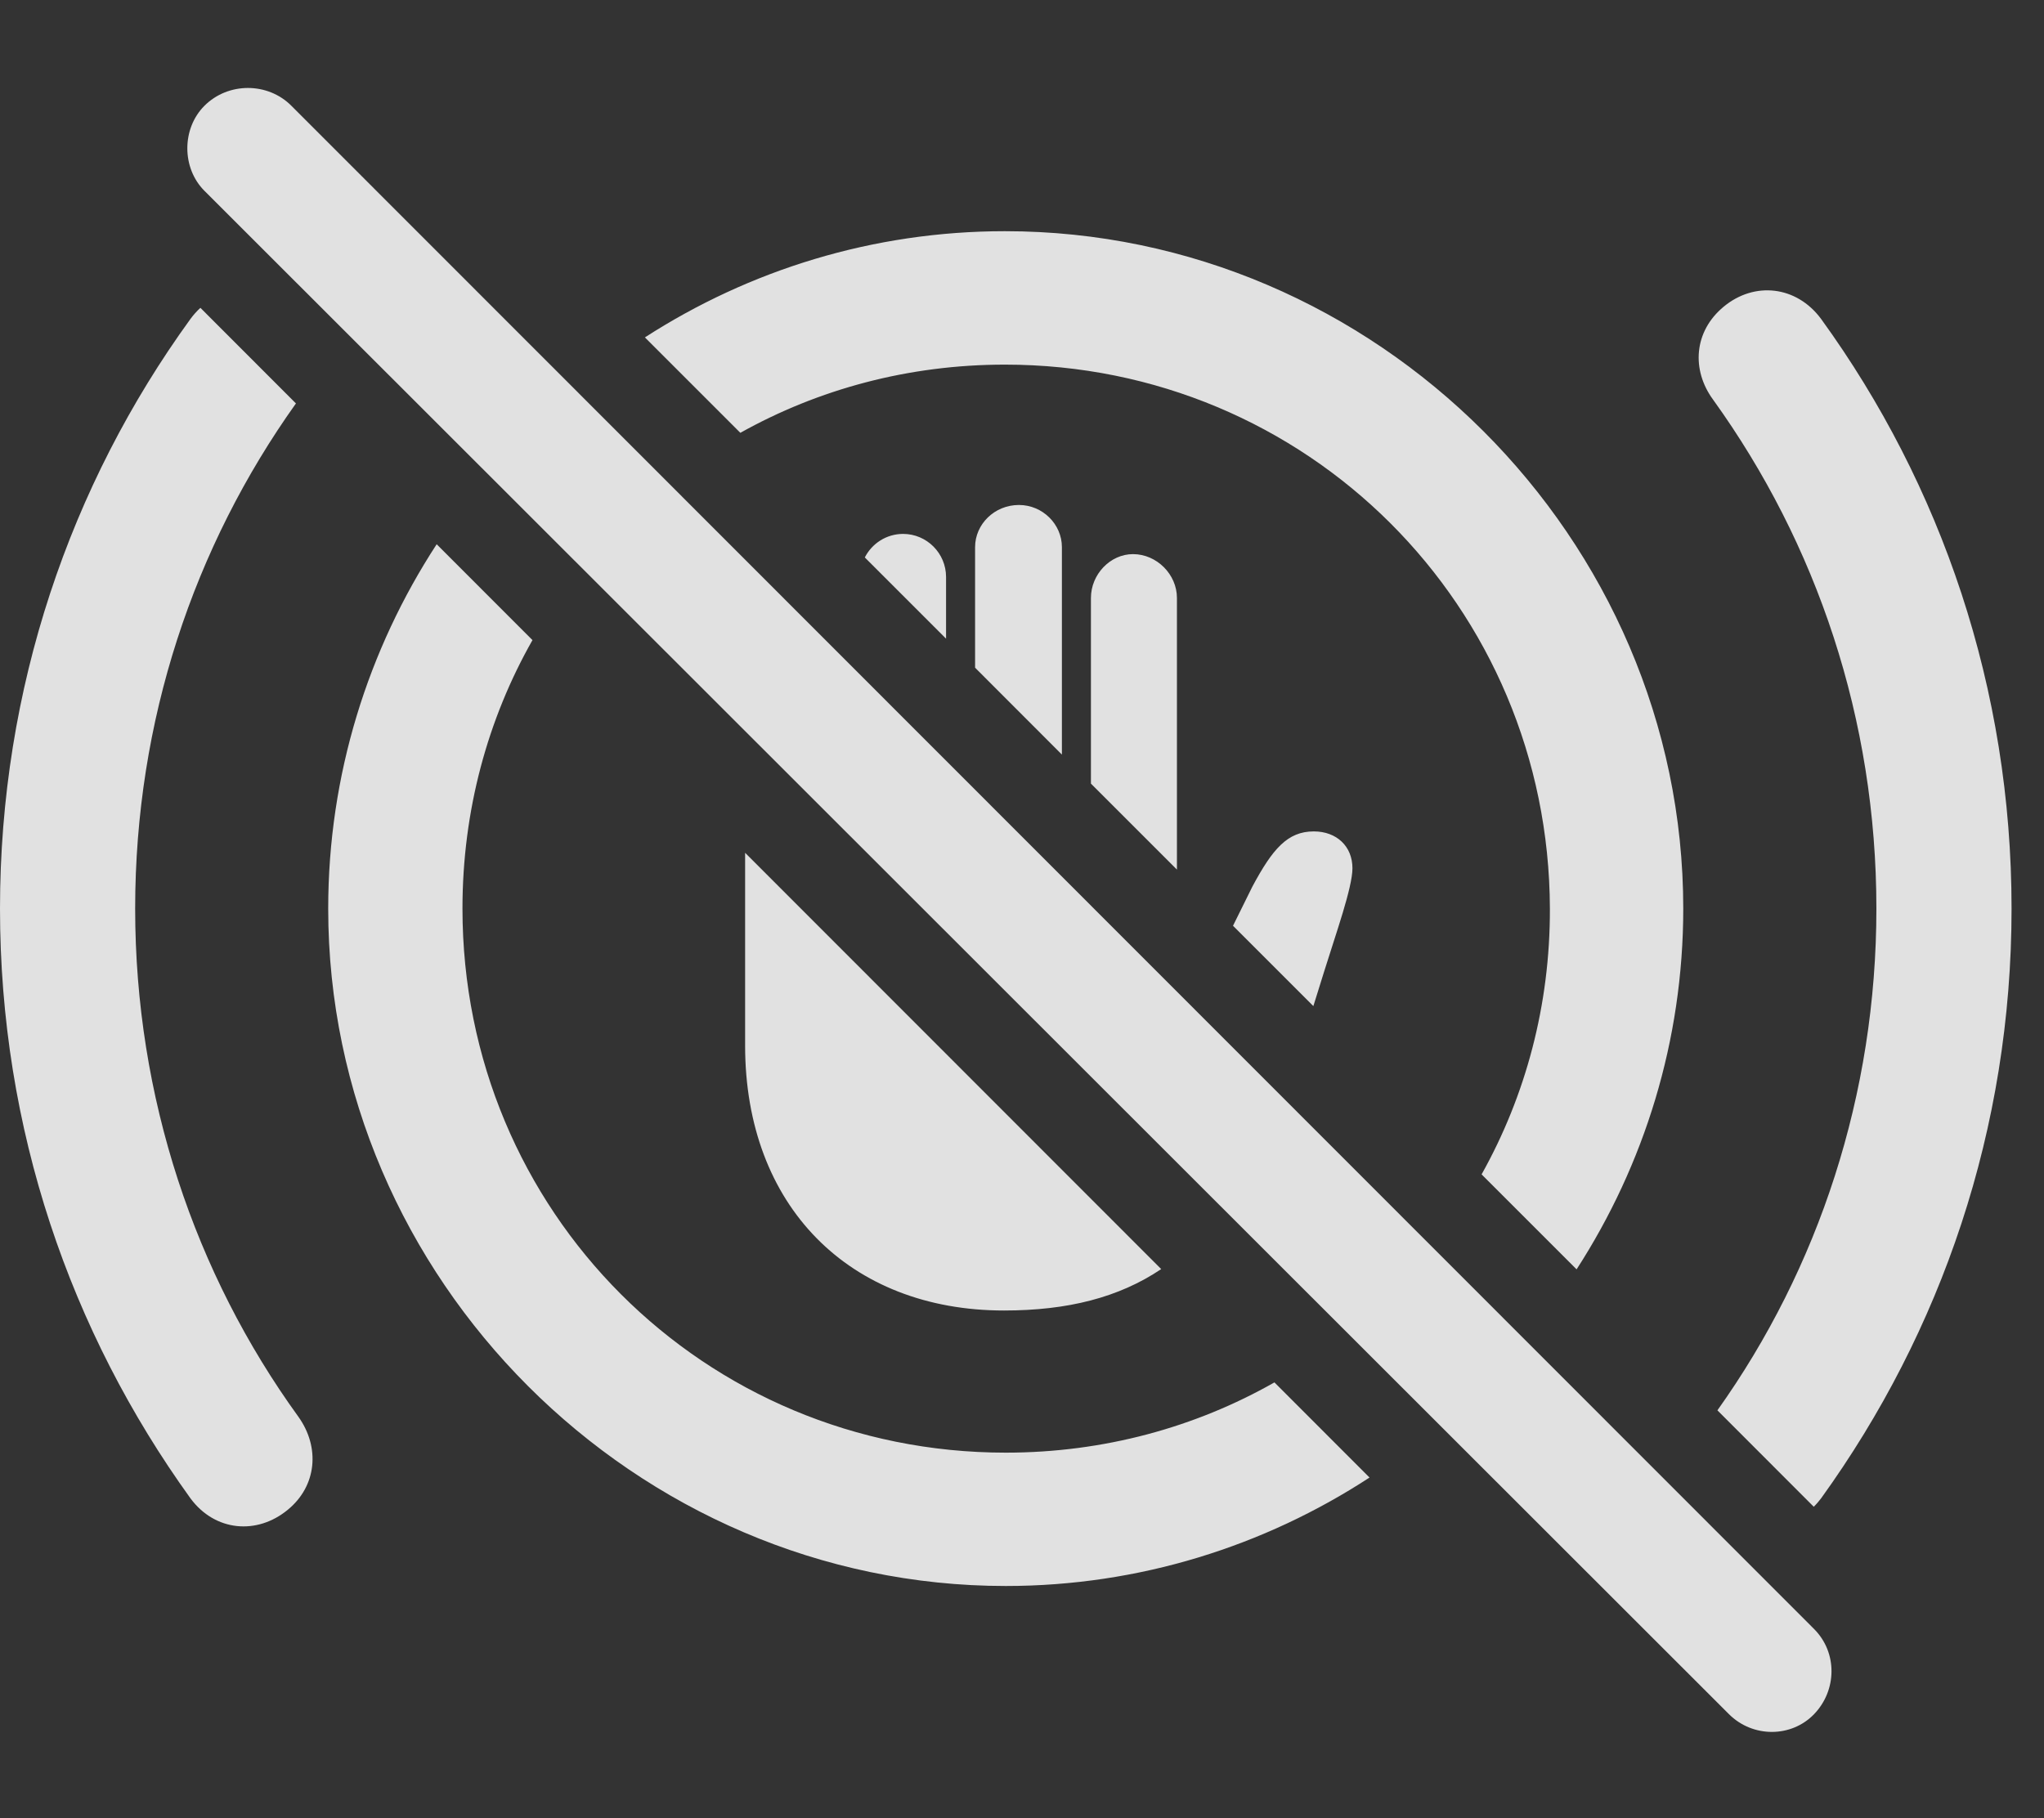 <?xml version="1.0" encoding="UTF-8"?>
<!--Generator: Apple Native CoreSVG 232.5-->
<!DOCTYPE svg
PUBLIC "-//W3C//DTD SVG 1.1//EN"
       "http://www.w3.org/Graphics/SVG/1.1/DTD/svg11.dtd">
<svg version="1.1" xmlns="http://www.w3.org/2000/svg" xmlns:xlink="http://www.w3.org/1999/xlink" width="22.744" height="20.234">
 <rect width="100%" height="100%" fill="#333333" stroke="none"/>
 <g>
  <rect height="20.234" opacity="0" width="22.744" x="0" y="0"/>
  <path d="M5.925 7.124C5.427 8.001 5.146 9.021 5.146 10.112C5.146 13.482 7.832 16.167 11.191 16.167C12.282 16.167 13.303 15.884 14.181 15.385L15.239 16.444C14.068 17.208 12.675 17.651 11.191 17.651C7.07 17.651 3.652 14.233 3.652 10.112C3.652 8.624 4.095 7.229 4.859 6.057ZM3.293 4.49C2.157 6.083 1.504 8.021 1.504 10.112C1.504 12.212 2.168 14.175 3.32 15.767C3.564 16.108 3.525 16.538 3.203 16.802C2.861 17.085 2.393 17.046 2.119 16.675C0.781 14.819 0 12.563 0 10.112C0 7.661 0.781 5.396 2.119 3.55C2.153 3.504 2.19 3.462 2.23 3.426ZM20.264 3.55C21.602 5.396 22.383 7.661 22.383 10.112C22.383 12.563 21.602 14.819 20.264 16.675C20.238 16.709 20.211 16.741 20.182 16.769L19.11 15.696C20.234 14.118 20.879 12.182 20.879 10.112C20.879 8.003 20.215 6.05 19.062 4.448C18.818 4.116 18.848 3.687 19.18 3.413C19.521 3.13 19.99 3.179 20.264 3.55ZM12.921 14.124C12.45 14.441 11.879 14.585 11.172 14.585C9.453 14.585 8.291 13.423 8.291 11.636L8.291 9.491ZM18.73 10.112C18.73 11.583 18.295 12.963 17.543 14.127L16.486 13.07C16.974 12.198 17.249 11.189 17.246 10.112C17.236 6.743 14.541 4.058 11.182 4.058C10.108 4.058 9.105 4.332 8.238 4.817L7.176 3.755C8.337 3.006 9.714 2.573 11.182 2.573C15.312 2.573 18.73 5.991 18.73 10.112ZM15.049 9.663C15.049 9.878 14.863 10.396 14.736 10.806C14.695 10.94 14.654 11.07 14.614 11.197L13.72 10.303L13.935 9.868C14.16 9.448 14.326 9.253 14.619 9.253C14.873 9.253 15.049 9.419 15.049 9.663ZM13.096 6.655L13.096 9.678L12.139 8.721L12.139 6.655C12.139 6.392 12.354 6.167 12.607 6.167C12.871 6.167 13.096 6.392 13.096 6.655ZM11.816 6.089L11.816 8.398L10.85 7.431L10.85 6.089C10.85 5.835 11.065 5.62 11.338 5.62C11.602 5.62 11.816 5.835 11.816 6.089ZM10.527 6.421L10.527 7.108L9.623 6.204C9.702 6.049 9.863 5.942 10.049 5.942C10.312 5.942 10.527 6.157 10.527 6.421Z" fill="#ffffff" fill-opacity="0.85"/>
  <path d="M19.238 19.077C19.502 19.341 19.932 19.341 20.186 19.077C20.439 18.814 20.449 18.394 20.186 18.13L3.242 1.177C2.979 0.913 2.539 0.913 2.275 1.177C2.021 1.431 2.021 1.87 2.275 2.124Z" fill="#ffffff" fill-opacity="0.85"/>
 </g>
</svg>

